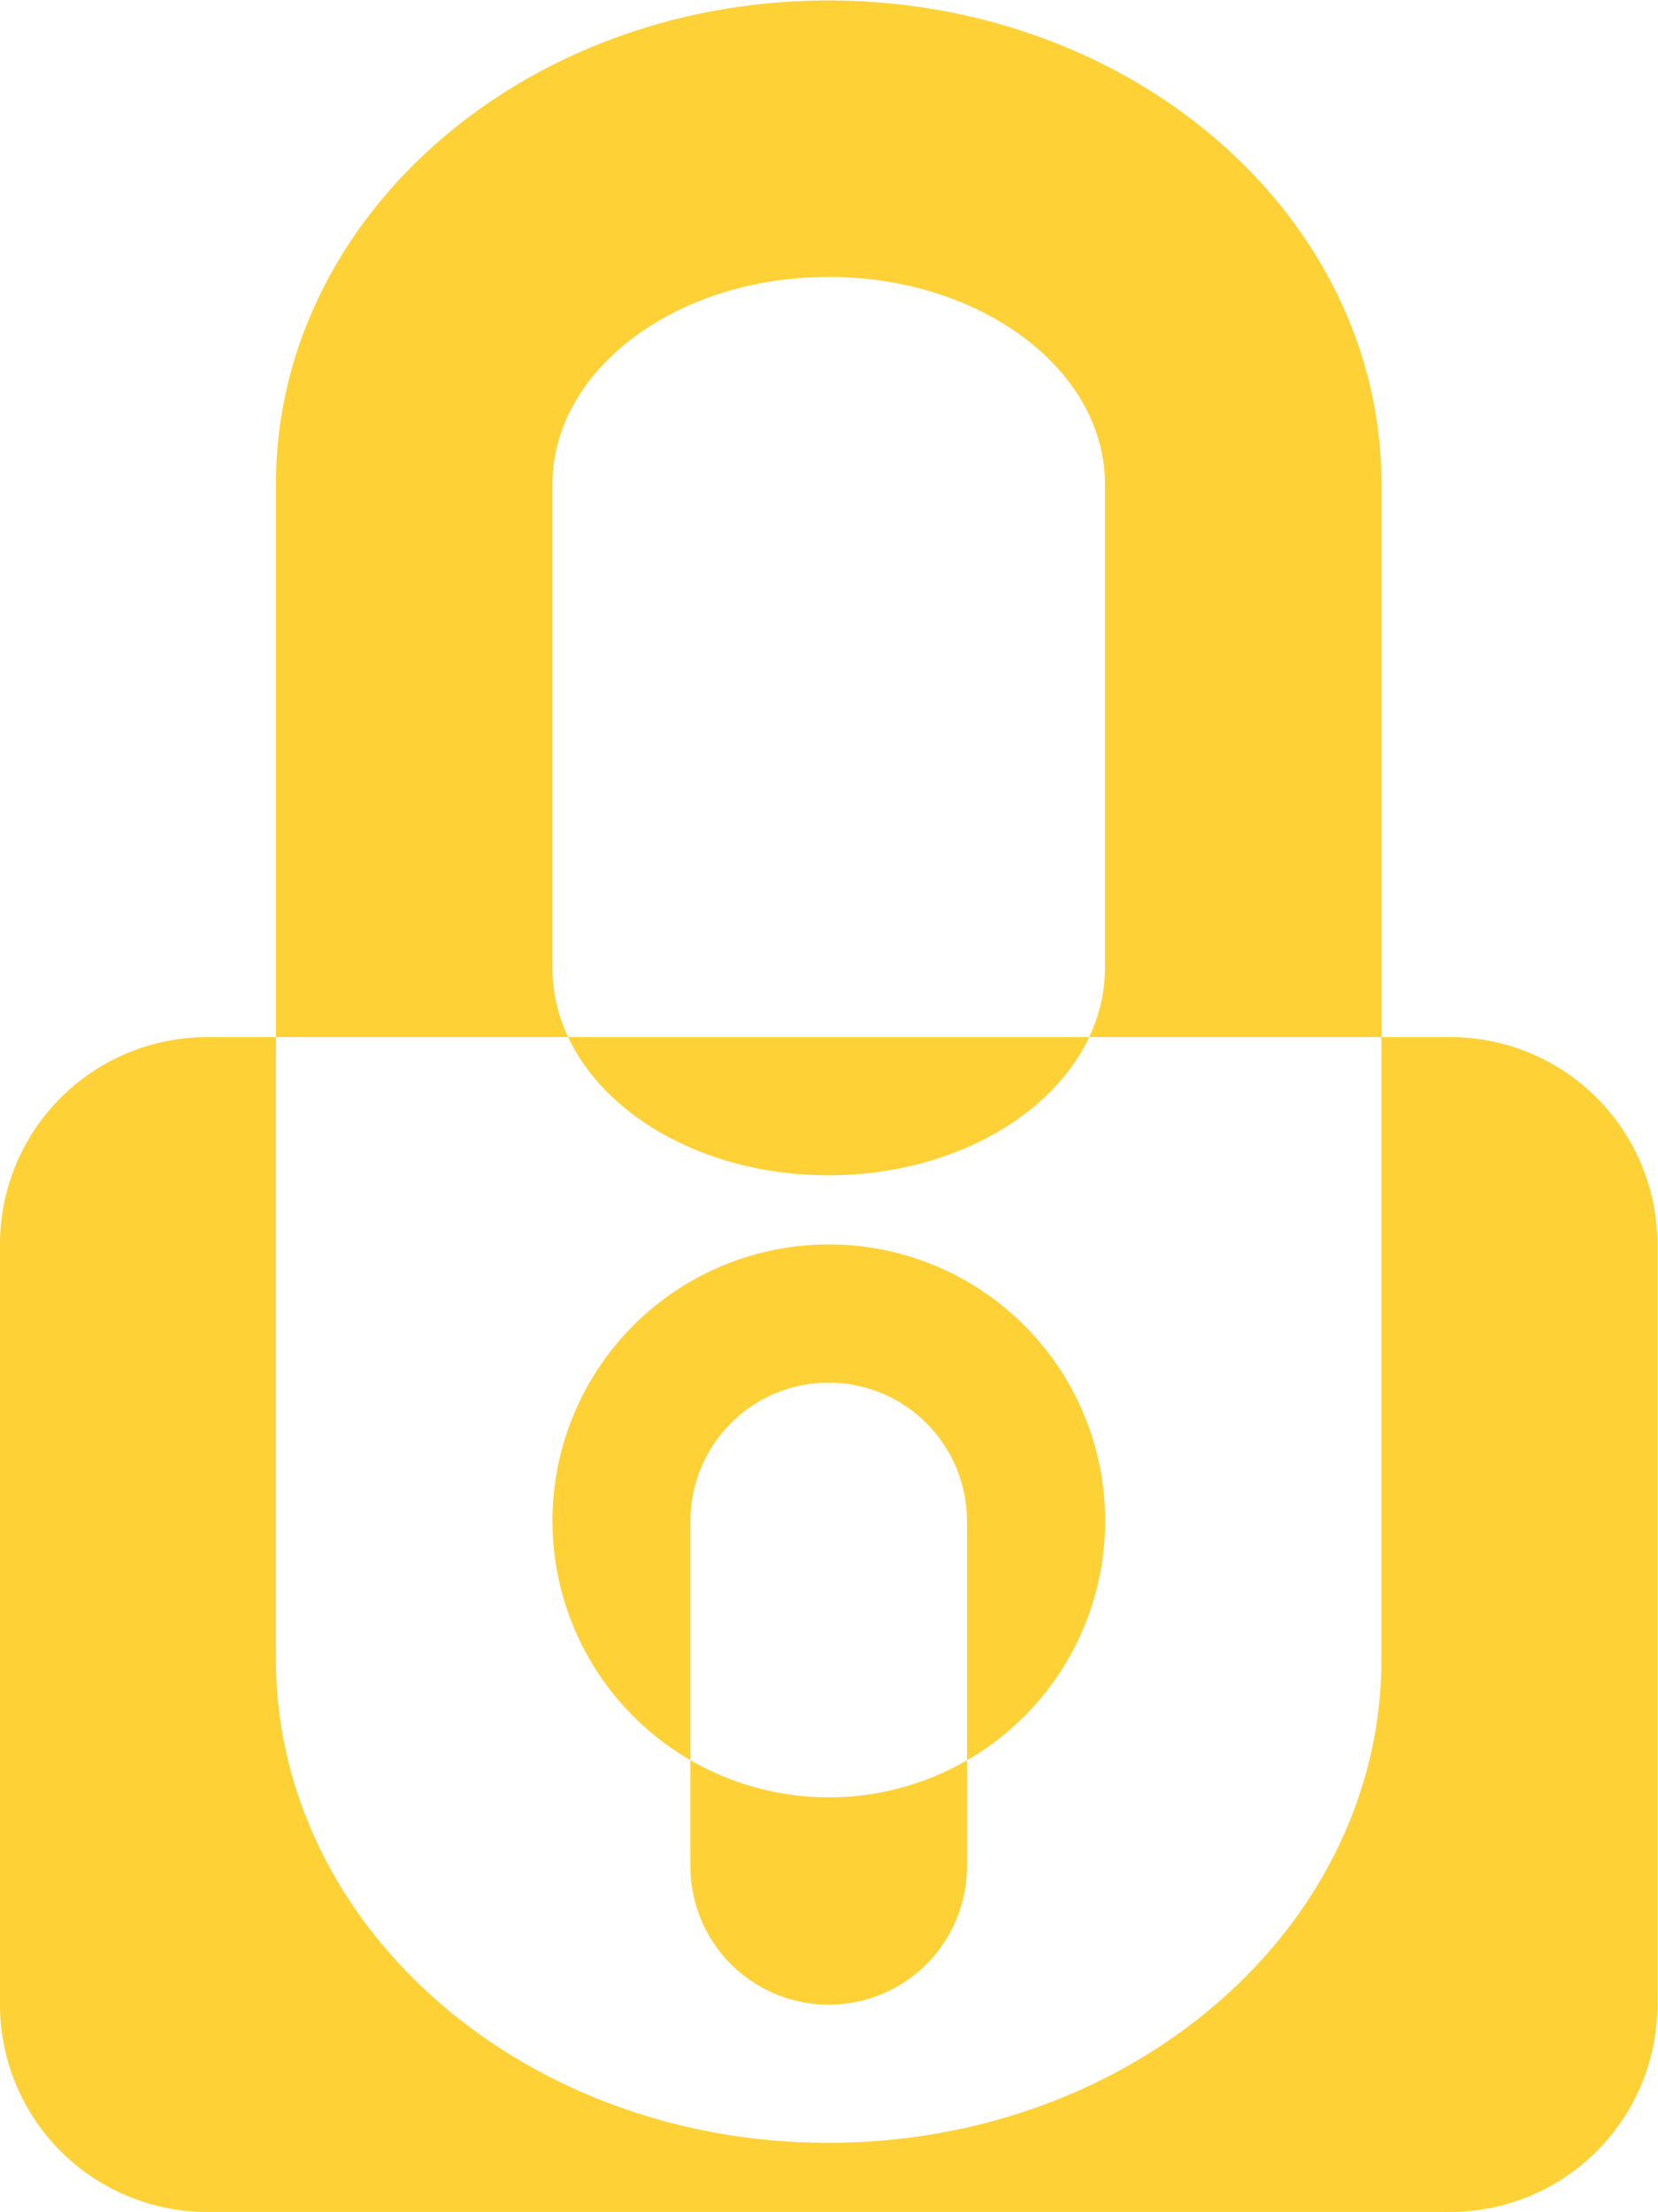 <svg xmlns="http://www.w3.org/2000/svg" width="28" height="37.344" viewBox="0 0 28 37.344">
<defs>
    <style>
      .cls-1 {
        fill: #fed136;
        fill-rule: evenodd;
      }
    </style>
  </defs>
  <path id="Icon-Locked" class="cls-1" d="M1029.68,350.633c5.16,0,9.34,3.656,9.34,8.166v19.833c0,4.51-4.18,8.166-9.34,8.166s-9.33-3.656-9.33-8.166V358.8C1020.35,354.289,1024.53,350.633,1029.68,350.633Zm0,4.666c2.58,0,4.67,1.568,4.67,3.5v8.166c0,1.934-2.09,3.5-4.67,3.5s-4.66-1.566-4.66-3.5V358.8C1025.02,356.867,1027.11,355.3,1029.68,355.3Zm-10.49,12.833h20.99a3.5,3.5,0,0,1,3.5,3.5v12.833a3.5,3.5,0,0,1-3.5,3.5h-20.99a3.5,3.5,0,0,1-3.5-3.5V371.632A3.5,3.5,0,0,1,1019.19,368.132Zm10.49,5.833a2.338,2.338,0,0,1,2.34,2.333v5.833a2.335,2.335,0,0,1-4.67,0V376.3A2.336,2.336,0,0,1,1029.68,373.965Zm0-2.333a4.667,4.667,0,1,1-4.66,4.666A4.668,4.668,0,0,1,1029.68,371.632Z" transform="translate(-1015.69 -350.625)"/>
</svg>
